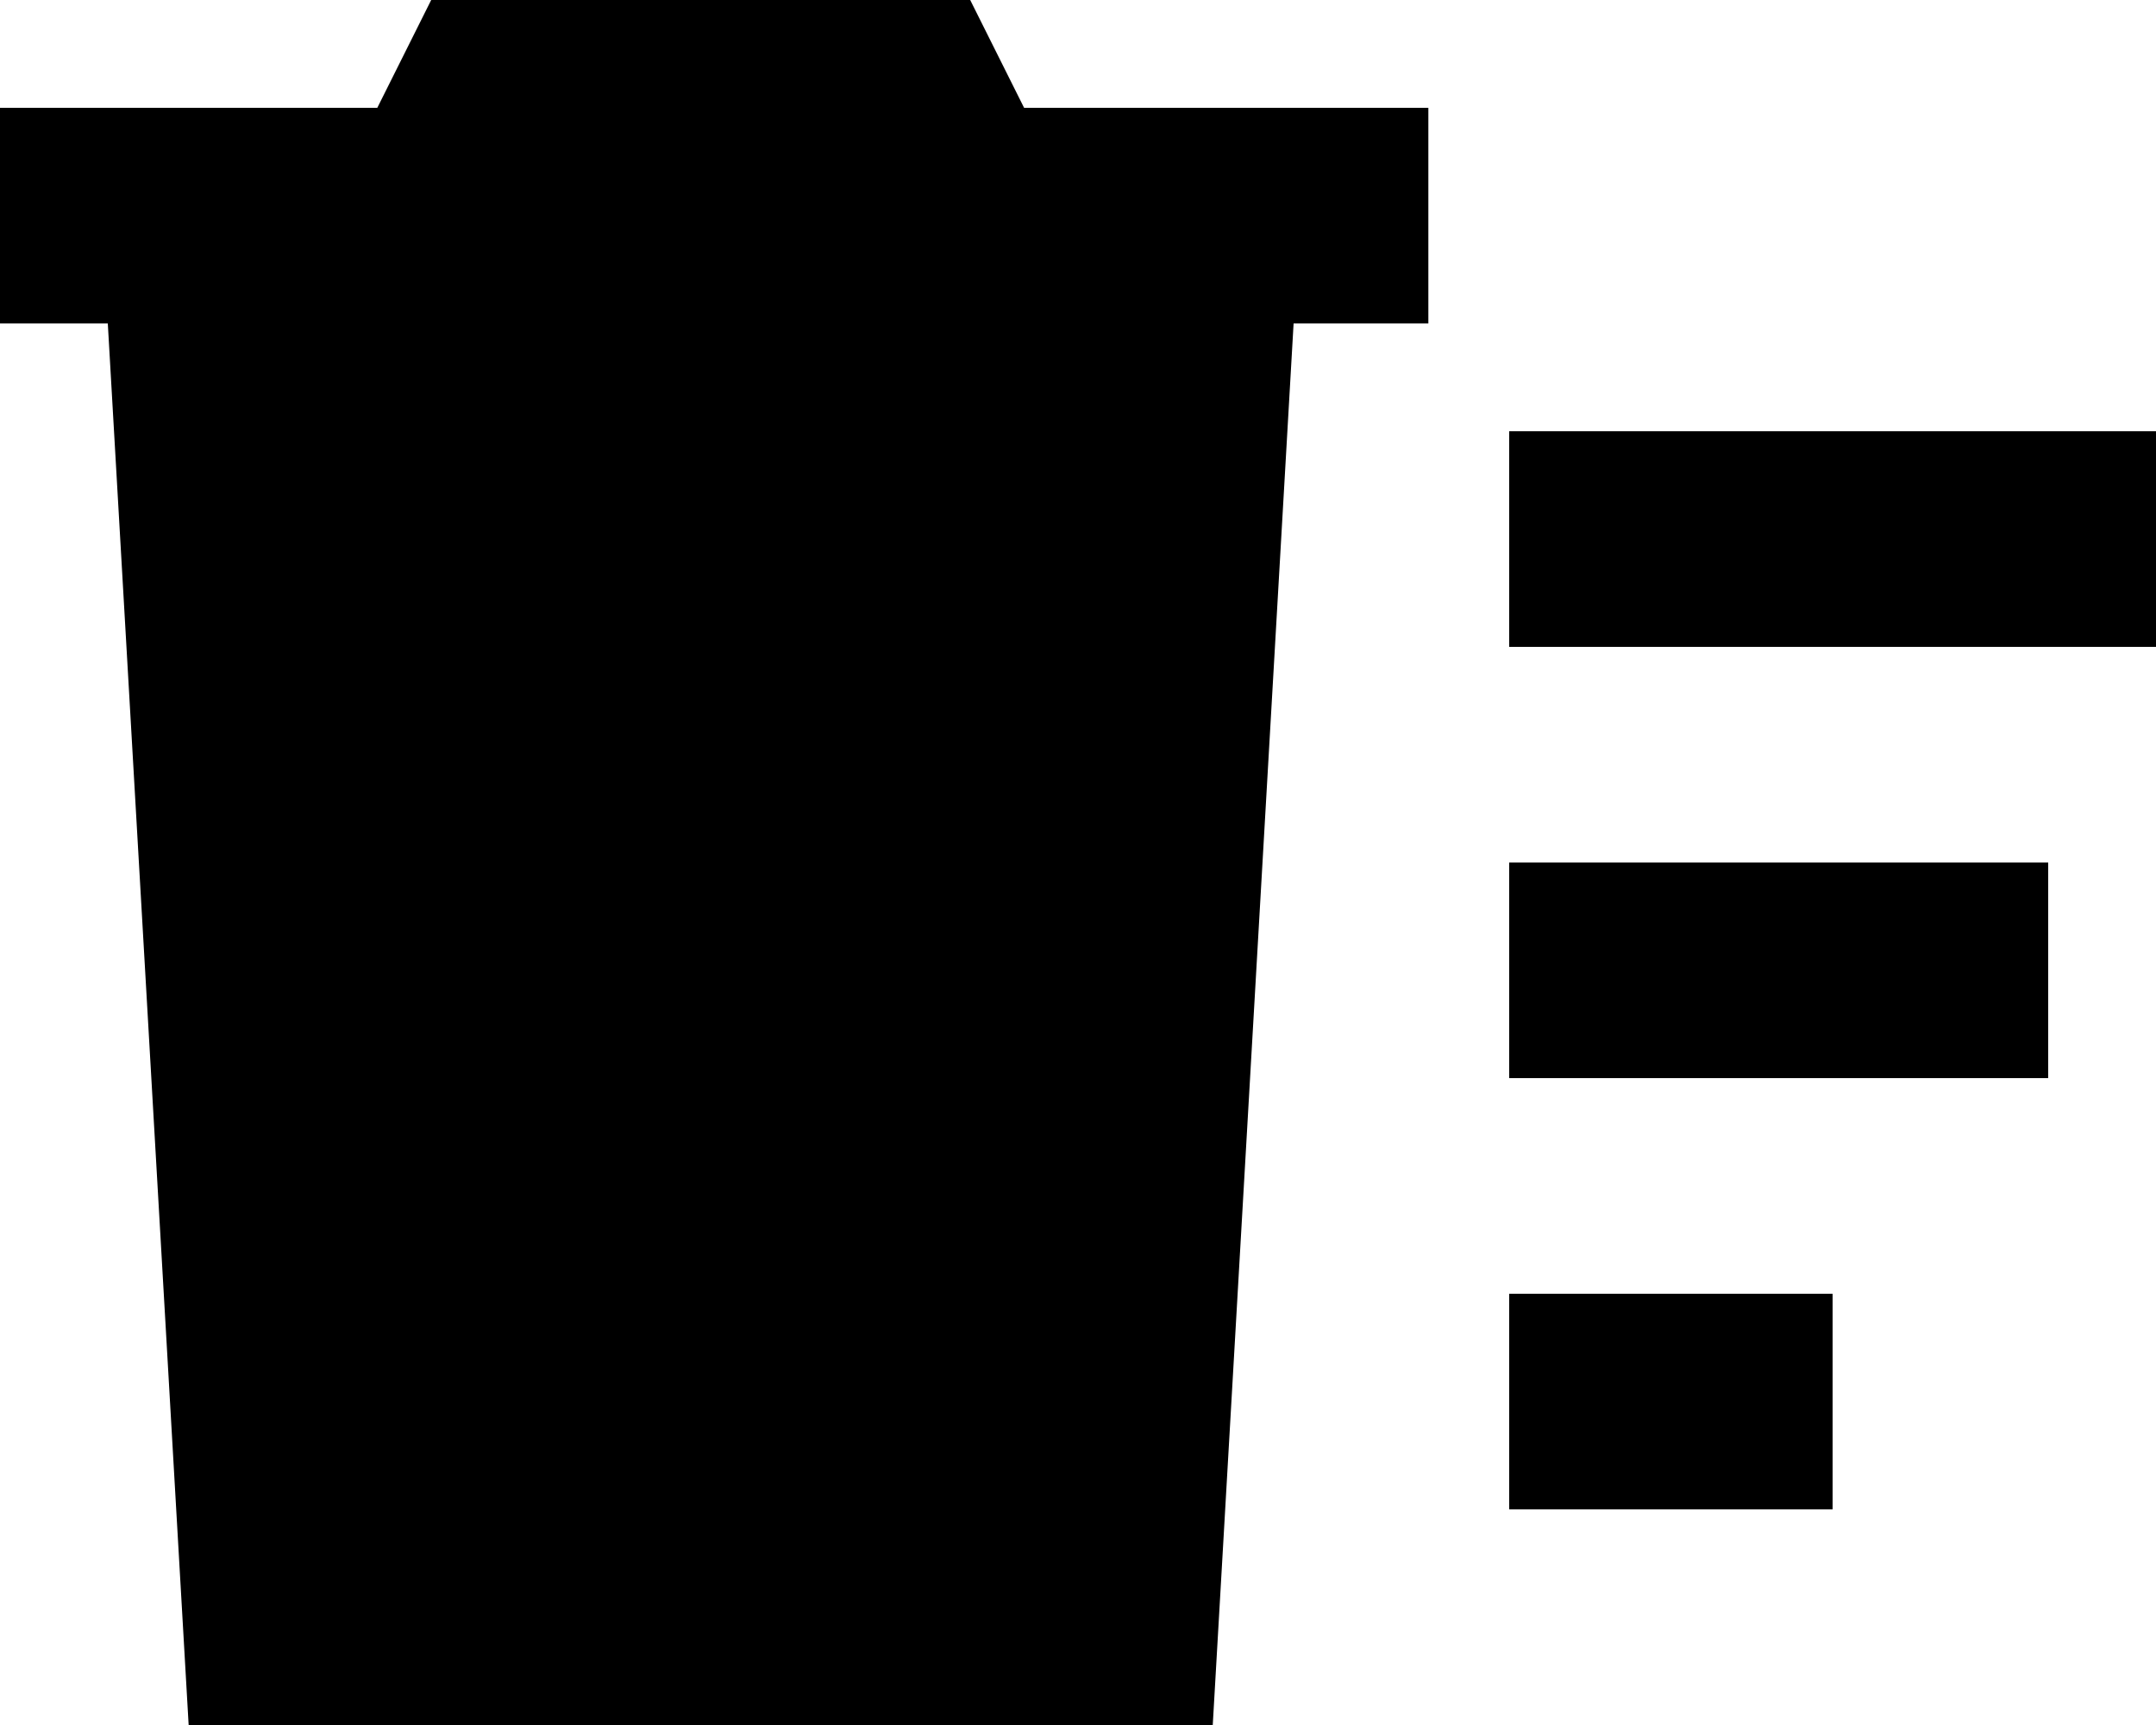 <svg xmlns="http://www.w3.org/2000/svg" viewBox="0 0 640 512"><path class="pr-icon-duotone-secondary" d="M32 96L56 512l304 0L384 96 32 96z"/><path class="pr-icon-duotone-primary" d="M288 0L128 0 112 32 0 32 0 96l424 0 0-64L304 32 288 0zM448 128l0 64 192 0 0-64-192 0zm0 128l0 64 160 0 0-64-160 0zm96 128l-96 0 0 64 96 0 0-64z"/></svg>